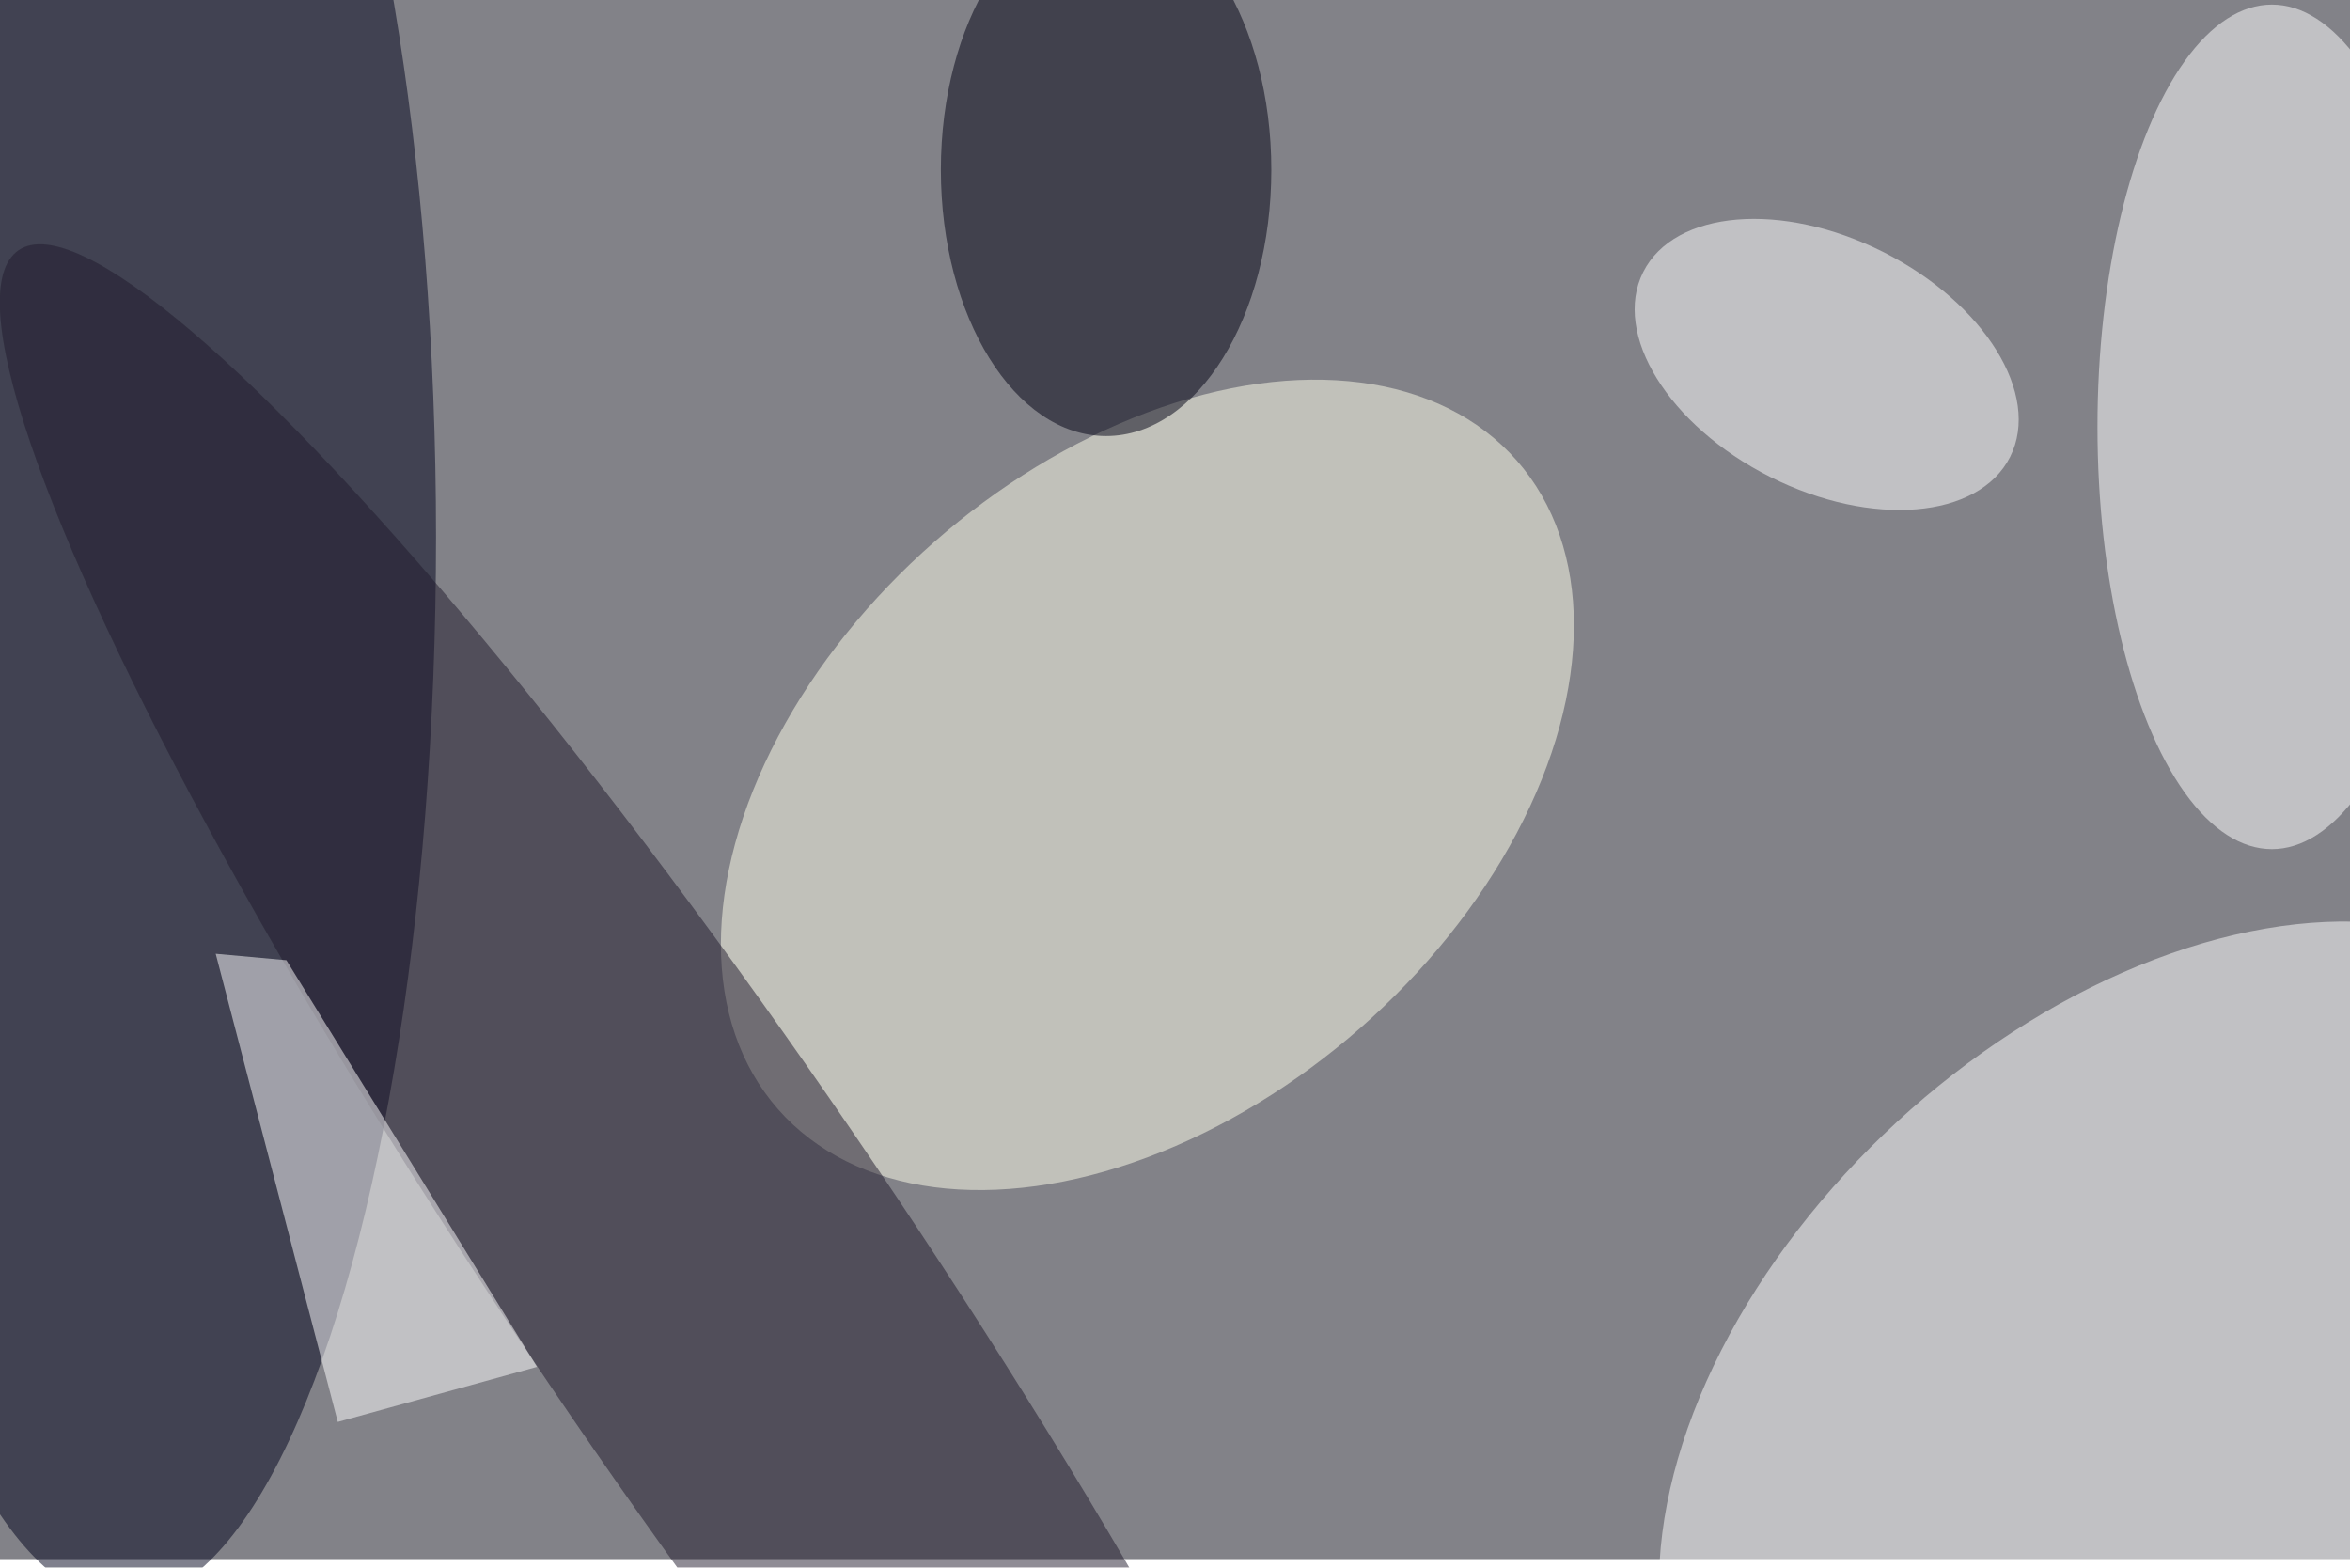 <svg xmlns="http://www.w3.org/2000/svg" viewBox="0 0 820 547"><filter id="b"><feGaussianBlur stdDeviation="12" /></filter><path fill="#828288" d="M0 0h820v544H0z"/><g filter="url(#b)" transform="translate(1.6 1.6) scale(3.203)" fill-opacity=".5"><ellipse fill="#00021c" cx="13" cy="58" rx="34" ry="116"/><ellipse fill="#ffffec" rx="1" ry="1" transform="matrix(40.241 -35.333 23.23 26.457 124.5 85)"/><ellipse fill="#fff" rx="1" ry="1" transform="matrix(-45.479 41.907 -26.965 -29.263 233.1 151)"/><ellipse fill="#fff" cx="247" cy="46" rx="19" ry="46"/><ellipse fill="#201b2c" rx="1" ry="1" transform="rotate(-124.1 75.2 48.7) scale(134.676 21.392)"/><ellipse fill="#fff" rx="1" ry="1" transform="matrix(6.169 -12.245 19.984 10.069 198.5 39.2)"/><path fill="#fff" d="M58 148.4l-27.3-44.3-7.7-.7 13.3 51z"/><ellipse fill="#000012" cx="120" cy="18" rx="18" ry="29"/></g></svg>